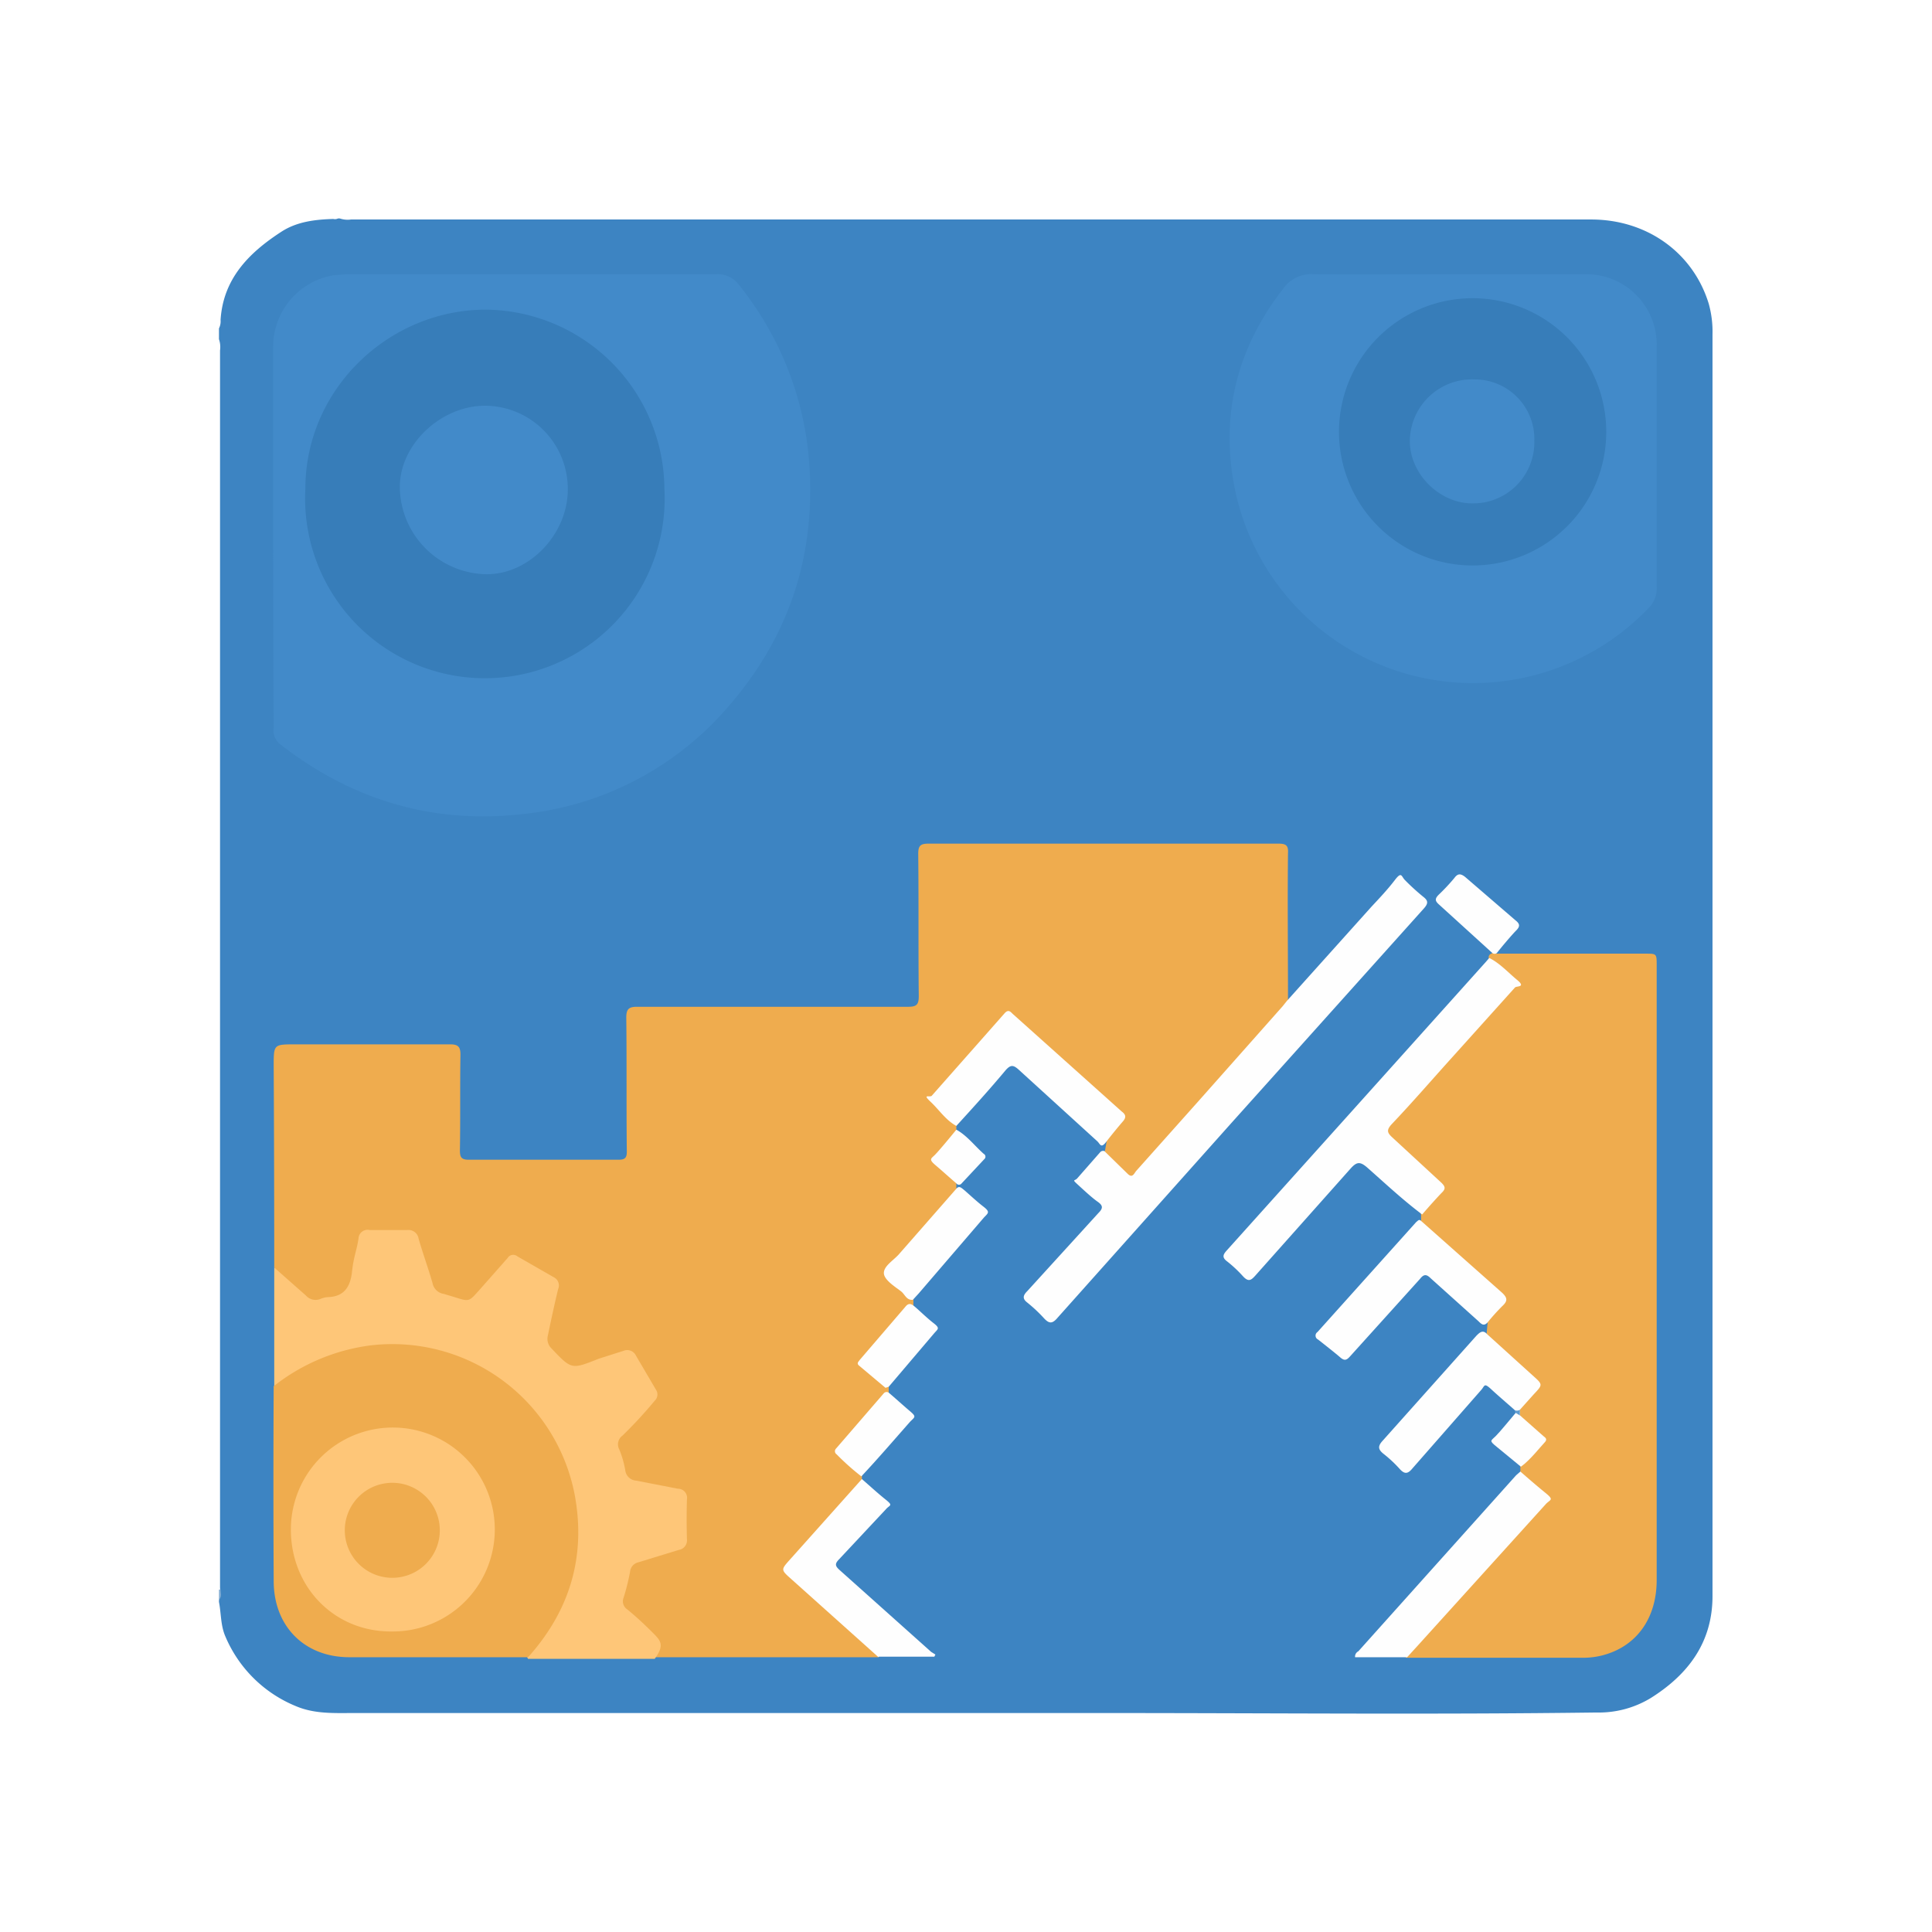 <svg id="Layer_3" data-name="Layer 3" xmlns="http://www.w3.org/2000/svg" viewBox="0 0 360 360"><defs><style>.cls-1{fill:#fff}.cls-2{fill:#3d84c2}.cls-3{fill:#82add3}.cls-4{fill:#efac4e}.cls-5{fill:#428ac9}.cls-6{fill:#fec678}.cls-7{fill:#fefefe}.cls-8{fill:#5f9dd2}.cls-9{fill:#377db9}</style></defs><title>realfavicongenerator</title><path class="cls-1" d="M0 0h360v360H0z"/><path class="cls-2" d="M133.5 111.2h.3a4.5 4.5 0 0 0 2.1.2H367c10.4 0 19 6.2 21.9 15.7a19.4 19.4 0 0 1 .7 5.7v235.1c0 8.6-4.5 14.6-11.5 19a18.6 18.6 0 0 1-10.1 2.7c-30.4.4-60.9.1-91.3.1H136.4c-3.6 0-7.3.2-10.8-1.3a24.2 24.2 0 0 1-13.2-13.2c-.8-2-.7-4.2-1.1-6.2v-.3a7.1 7.1 0 0 0 .2-2.4V135.8a4.5 4.5 0 0 0-.2-2.1v-2a3 3 0 0 0 .3-1.6c.5-7.7 5.3-12.5 11.3-16.4 2.9-1.9 6.3-2.3 9.7-2.4a1.3 1.3 0 0 0 .9-.1z" transform="translate(-70.5 -70.5)"/><path class="cls-3" d="M111.3 366.7h.3c0 .6.3 1.3-.3 1.9v-2z" transform="translate(-70.5 -70.5)"/><path class="cls-4" d="M234.2 379.3h-41.5a.9.9 0 0 1-.1-1.1c.7-1.4 0-2.5-1-3.5s-3-2.7-4.5-4a2.5 2.5 0 0 1-1-3.1 27.5 27.5 0 0 0 1.3-5.2 2 2 0 0 1 1.6-1.8l6.5-2.1c1.9-.5 2.2-1 2.3-3s0-3 0-4.6-.3-2.1-2.1-2.6-4.6-1-6.9-1.4a2.7 2.7 0 0 1-2.4-2.4 20.5 20.5 0 0 0-1.2-4.2 2 2 0 0 1 .5-2.5c1.8-1.7 3.3-3.6 5-5.4s1.7-2.3.5-4.3-1.3-2.4-2.1-3.5-1.7-1.9-3.5-1.3-3.8 1.3-5.7 2a4.2 4.2 0 0 1-5.3-1.3c-3.1-3.5-3.3-2.3-2.1-7.5.4-1.8.8-3.5 1.2-5.3a2.2 2.2 0 0 0-1.2-2.6l-4.4-2.5c-1.6-.9-2.2-.8-3.4.6s-3.2 3.4-4.7 5.2-2.6 1.8-4.5 1.2c-5.3-1.8-4.2-.6-5.8-5.8l-1.6-4.8a2.5 2.5 0 0 0-2.7-1.9h-4.9a2.4 2.4 0 0 0-2.6 2.1c-.6 2.4-1 4.9-1.5 7.3s-.9 2.3-2.4 2.4l-.8.2c-4.7 1.2-4.7 1.2-8.3-2.1-1.3-1.2-2.9-2.1-3.3-4q0-18.7-.1-37.4c0-4 0-4 4-4h28.9c1.5 0 1.9.5 1.9 1.9-.1 5.9 0 11.9-.1 17.8 0 1.3.2 1.8 1.7 1.8h27.8c1.2 0 1.6-.3 1.6-1.5-.1-8.3 0-16.7-.1-25 0-1.6.5-2 2-2h50.5c1.6 0 2-.4 2-2-.1-8.8 0-17.6-.1-26.5 0-1.5.4-1.9 1.9-1.9h65.2c1.4 0 1.9.3 1.8 1.8-.1 9.1 0 18.2 0 27.3.6.6.2 1.1-.2 1.6l-10.6 11.9c-5 5.6-10 11.1-14.9 16.8-3 3.5-3 3.6-6.5.7a13 13 0 0 1-1.7-1.5 1 1 0 0 1-.2-1.4l.3-1.7c-.7-.7-.2-1.2.2-1.7 2.4-3 2.4-3.1-.4-5.7s-8.8-7.8-13.2-11.7c-1.1-1-2.1-2.1-3.2-3.1s-2-1.2-3.2.1l-10.6 12c-1.7 1.9-1.6 2.3.1 4.1a8.2 8.2 0 0 1 2.3 2.9v.9c.5 1.3-.6 2-1.3 2.8-2.5 3-2.5 2.9.5 5.4.6.5 1.4.9.8 1.8v.9c.6.6.2 1.1-.2 1.6-3.4 3.9-6.7 7.8-10.2 11.6s-2.3 3.1.4 5.3a6.4 6.4 0 0 1 2 2.3v1.1l-7.6 8.7c-1.6 1.8-1.5 2.1.2 3.7a19.3 19.3 0 0 1 2.8 2.7v1.1a83.2 83.2 0 0 1-6.8 8.2c-2.2 2.6-2.3 2.9.3 5.2.7.6 1.6 1 1.5 2.2v.5c.3 1-.4 1.5-.9 2.1-3.8 4.4-7.8 8.7-11.5 13.1-1.1 1.3-1.1 1.7.1 2.9s5.2 4.7 7.9 7.1 4.6 4.3 7.1 6.3c.3.5.9.9.4 1.7z" transform="translate(-70.5 -70.5)"/><path class="cls-5" d="M121.4 170.6v-35.3a13.5 13.5 0 0 1 11.2-13.5l2.4-.2h69a4.8 4.8 0 0 1 4.2 2 59.9 59.9 0 0 1 13 32.1c1.5 17.3-3.2 32.7-14.6 46a58.2 58.2 0 0 1-38.8 20.5c-16.8 1.9-31.9-2.7-45.2-13.1a3.3 3.3 0 0 1-1.1-3q-.1-17.7-.1-35.5z" transform="translate(-70.5 -70.5)"/><path class="cls-4" d="M353.8 344.7v-1a2.4 2.4 0 0 1 .8-1.7l1.7-1.9a1.7 1.7 0 0 0-.3-2.7 9.3 9.3 0 0 1-2.9-3 5.3 5.3 0 0 0 .1-.9c0-1.4 1-2.2 1.9-3.1s1.5-2-.2-3.5-4.6-4.1-6.9-6.2c-.5-.4-1.1-.9-.5-1.6l.2-2.2c-.7-.8 0-1.3.4-1.8 2.2-2.5 2.3-2.6-.2-4.9s-8.1-7.1-12-10.7c-.4-.4-1.2-.8-.6-1.6v-1.1c-.4-1 .3-1.5.8-2.1 2.6-2.7 2.6-2.8-.1-5.4s-4.6-4.4-6.9-6.4-1.4-1.7-.2-3.1c4.9-5.6 9.9-11.1 14.9-16.6 2.4-2.7 4.9-5.3 7.2-8s1.1-1.9-.4-3.2a7.5 7.5 0 0 1-2.7-3 .7.7 0 0 1 .5-.8.6.6 0 0 1 .8 0h27.9c2.1 0 2.1 0 2.1 2.2v114.5c0 7.2-3.8 12.5-10.3 14.1a14.5 14.5 0 0 1-3.4.4h-33c-.5-.9.2-1.5.7-2 4.6-4.9 9-10 13.6-14.9s6.5-7.3 9.8-10.9c1.4-1.5 1.2-2.2-.4-3.5s-1.3-1.3-2.1-1.8a1.5 1.5 0 0 1-.3-1.6z" transform="translate(-70.5 -70.5)"/><path class="cls-5" d="M340.4 121.6H366a13.1 13.1 0 0 1 13.2 13.2V180a5.1 5.1 0 0 1-1.6 3.9 45.3 45.3 0 0 1-77.2-23.3c-2.4-13.4.8-25.5 9.2-36.3a6.4 6.4 0 0 1 5.8-2.7c8.4.1 16.7 0 25 0z" transform="translate(-70.5 -70.5)"/><path class="cls-6" d="M121.5 306.6l6 5.3a2.4 2.4 0 0 0 2.8.6 3.9 3.9 0 0 1 1.3-.3c3.1-.1 4.2-2 4.5-4.8s.9-4 1.2-6.1a1.7 1.7 0 0 1 2.1-1.6h7a1.9 1.9 0 0 1 2.1 1.6c.8 2.8 1.8 5.5 2.6 8.3a2.5 2.5 0 0 0 2.1 2l2 .6c2.8.9 2.7.8 4.6-1.3l5.3-6a1.2 1.2 0 0 1 1.8-.3l6.8 3.9a1.7 1.7 0 0 1 .8 2.2c-.7 2.9-1.3 5.7-1.9 8.6a2.5 2.5 0 0 0 .7 2.5c3.7 3.9 3.7 3.9 8.7 1.9l4.7-1.5a1.8 1.8 0 0 1 2.3.9l3.7 6.3a1.6 1.6 0 0 1-.2 2.1 82.7 82.7 0 0 1-6 6.5 2 2 0 0 0-.6 2.6 18.1 18.1 0 0 1 1.1 3.8 2.2 2.2 0 0 0 2.1 2l7.7 1.5a1.7 1.7 0 0 1 1.7 2q-.1 3.7 0 7.4a1.8 1.8 0 0 1-1.5 2l-7.5 2.3a2 2 0 0 0-1.6 1.8 40.8 40.8 0 0 1-1.2 4.8 1.8 1.8 0 0 0 .7 2.2c1.6 1.3 3.2 2.8 4.7 4.3s2.3 2.3.4 4.9h-23.6c-.6-.9.2-1.4.7-2a34.9 34.9 0 0 0 6.7-13.1 33.8 33.8 0 0 0-52-36.3c-.8.5-1.5 1.5-2.7.9v-22.5z" transform="translate(-70.5 -70.5)"/><path class="cls-4" d="M121.5 328.8a36.7 36.7 0 0 1 18-7.6 34.6 34.6 0 0 1 38.1 27.9c2.1 11.4-.9 21.5-8.7 30.2h-33.3c-8.4 0-14.1-5.8-14.1-14.2q-.1-18.1 0-36.3z" transform="translate(-70.5 -70.5)"/><path class="cls-7" d="M276.3 285l4.3 4.2c.9.9 1.2 0 1.6-.5l11.6-13 15.7-17.7.8-1 15.8-17.6c1.5-1.6 3-3.2 4.3-4.9s1.2-.7 1.9 0a41.6 41.6 0 0 0 3.4 3.1c.9.7 1 1.2.1 2.2L300 279.7 267.6 316c-1 1.2-1.6 1.2-2.6.1a27.9 27.9 0 0 0-3.1-2.9c-.9-.7-.8-1.3 0-2.1l13.3-14.6c.9-.9.8-1.4-.2-2.1s-2.4-2-3.6-3.1-.7-.7-.2-1.2l4.3-4.9a.7.7 0 0 1 .8-.2zM348 249c2 1 3.5 2.7 5.2 4.1s-.1 1.1-.4 1.4l-11.6 12.9c-3.8 4.2-7.5 8.5-11.4 12.6-1 1.1-.8 1.6.2 2.5l9.1 8.4c.7.7.8 1.1.1 1.8s-2.5 2.7-3.7 4.1c-3.6-2.7-6.9-5.8-10.3-8.8-1.3-1.1-1.9-1-3 .2l-17.8 20c-.8.9-1.3 1.2-2.3.1a23.6 23.6 0 0 0-3-2.8c-.9-.7-.7-1.2-.1-1.9l23-25.6 25.4-28.3zM353.8 344.7c1.6 1.4 3.1 2.7 4.7 4s.9 1.2.1 2L334.8 377l-2.1 2.3H323a1.1 1.1 0 0 1 .6-1.1l29.4-32.8zM248.7 280.3c-2-1.1-3.2-3-4.8-4.5s-.2-.8.2-1.1l13.6-15.4c.8-.9 1.2-.1 1.7.3l17.2 15.4 2.9 2.6c.8.6.9 1.1.2 1.9s-2.1 2.5-3.1 3.8-1.1.3-1.7-.2l-14.6-13.3c-1-.9-1.5-.9-2.4.1-3 3.6-6.1 7-9.2 10.4zM335.3 298l15 13.3c1.1 1 1.2 1.6.1 2.6a39.6 39.6 0 0 0-2.7 3c-.7.8-1.2.3-1.7-.2l-8.9-8c-.8-.8-1.3-.8-2 .1l-13 14.4c-.7.8-1.1.9-1.9.2s-2.7-2.2-4.1-3.3a.8.8 0 0 1-.1-1.4l18.4-20.5c.3-.2.5-.6.9-.2zM234.2 379.3l-16.3-14.6c-1.9-1.7-1.9-1.7-.2-3.6l13.4-15c1.5 1.3 2.9 2.6 4.4 3.8s.8 1 .1 1.8l-8.7 9.3c-.9.9-.8 1.3.1 2.1l17 15.2.8.5-.2.4h-10.4zM347.6 319.1l8.5 7.7c1.9 1.7 1.9 1.7.2 3.5l-2.6 2.9c-.3.5-.6.4-.9.1s-3-2.6-4.4-3.9-1.2-.7-1.9.1l-12.8 14.6c-.9 1.1-1.5 1.1-2.4.1a23.8 23.8 0 0 0-3-2.8c-1-.8-1.1-1.4-.2-2.4l17.5-19.6c.6-.6 1.2-1.2 2-.3zM240.6 312.7c-1.1.1-1.4-.8-2-1.4s-3.3-2.1-3.4-3.5 1.9-2.5 2.9-3.7l10.6-12.1c.5-.6.9-.2 1.4.2s2.3 2.1 3.6 3.1 1 1.2.2 2l-12.2 14.2zM236.1 328.9l-.6.2-5-4.2c-.4-.4 0-.7.2-1l8.5-9.9c.4-.5.8-.7 1.4-.3s2.5 2.3 3.8 3.3.9 1.1.2 1.9zM349.4 248.1a.7.7 0 0 1-.8 0l-9.9-9c-.8-.7-.9-1.1-.1-1.9a36.4 36.4 0 0 0 2.9-3.1c.6-.8 1.1-.9 2-.2l9.4 8.1c.9.7.8 1.2.1 1.9s-2.5 2.8-3.6 4.2zM231 345.6a45.5 45.5 0 0 1-4.6-4.1.7.7 0 0 1-.1-1.1l8.9-10.3a.7.7 0 0 1 .9-.1c1.3 1.1 2.6 2.3 3.9 3.4s1 1.1.1 2c-3 3.4-6 6.9-9.1 10.2zM248.7 291c-1.3-1.1-2.6-2.3-3.9-3.4s-.8-1.2-.1-1.9 2.7-3.1 4-4.7c2 1.1 3.4 3 5.1 4.5a.6.6 0 0 1 .1 1l-4.3 4.6a.6.6 0 0 1-.9-.1z" transform="translate(-70.5 -70.5)"/><path class="cls-7" d="M353.8 334.3l4.3 3.8c.4.3.8.6.2 1.2s-2.7 3.3-4.4 4.5c-1.5-1.2-3-2.5-4.5-3.7s-1.1-1.1-.2-2 2.5-2.9 3.7-4.3.6.3.9.5z" transform="translate(-70.5 -70.5)"/><path class="cls-8" d="M353.8 334.3l-1-.6v-.4a1.1 1.1 0 0 0 .9-.1v1.1z" transform="translate(-70.5 -70.5)"/><path class="cls-9" d="M194.3 161.5a33.5 33.5 0 1 1-66.9.1c0-18.8 15.8-33.5 33.8-33.4a33.6 33.6 0 0 1 33.1 33.3zM369.8 151.3a24.9 24.9 0 0 1-49.6 2.8 24.9 24.9 0 1 1 49.6-2.8z" transform="translate(-70.5 -70.5)"/><path class="cls-6" d="M124.7 355.3a19 19 0 1 1 18.8 19.2c-10.7.1-18.9-8.3-18.8-19.2z" transform="translate(-70.5 -70.5)"/><path class="cls-5" d="M176.3 161.7c0 8.3-7.1 15.8-15.1 15.8a16.4 16.4 0 0 1-16.2-16.1c-.1-8 7.6-15.3 15.9-15.3a15.5 15.5 0 0 1 15.4 15.6zM356.4 152.6a11.4 11.4 0 0 1-11.4 11.7c-6.2.1-11.9-5.5-11.8-11.8a11.6 11.6 0 0 1 12.1-11.3 11.1 11.1 0 0 1 11.1 11.4z" transform="translate(-70.5 -70.5)"/><path class="cls-4" d="M143.4 364.5a8.8 8.8 0 1 1 .4-17.7 8.8 8.8 0 0 1-.4 17.7z" transform="translate(-70.5 -70.5)"/></svg>